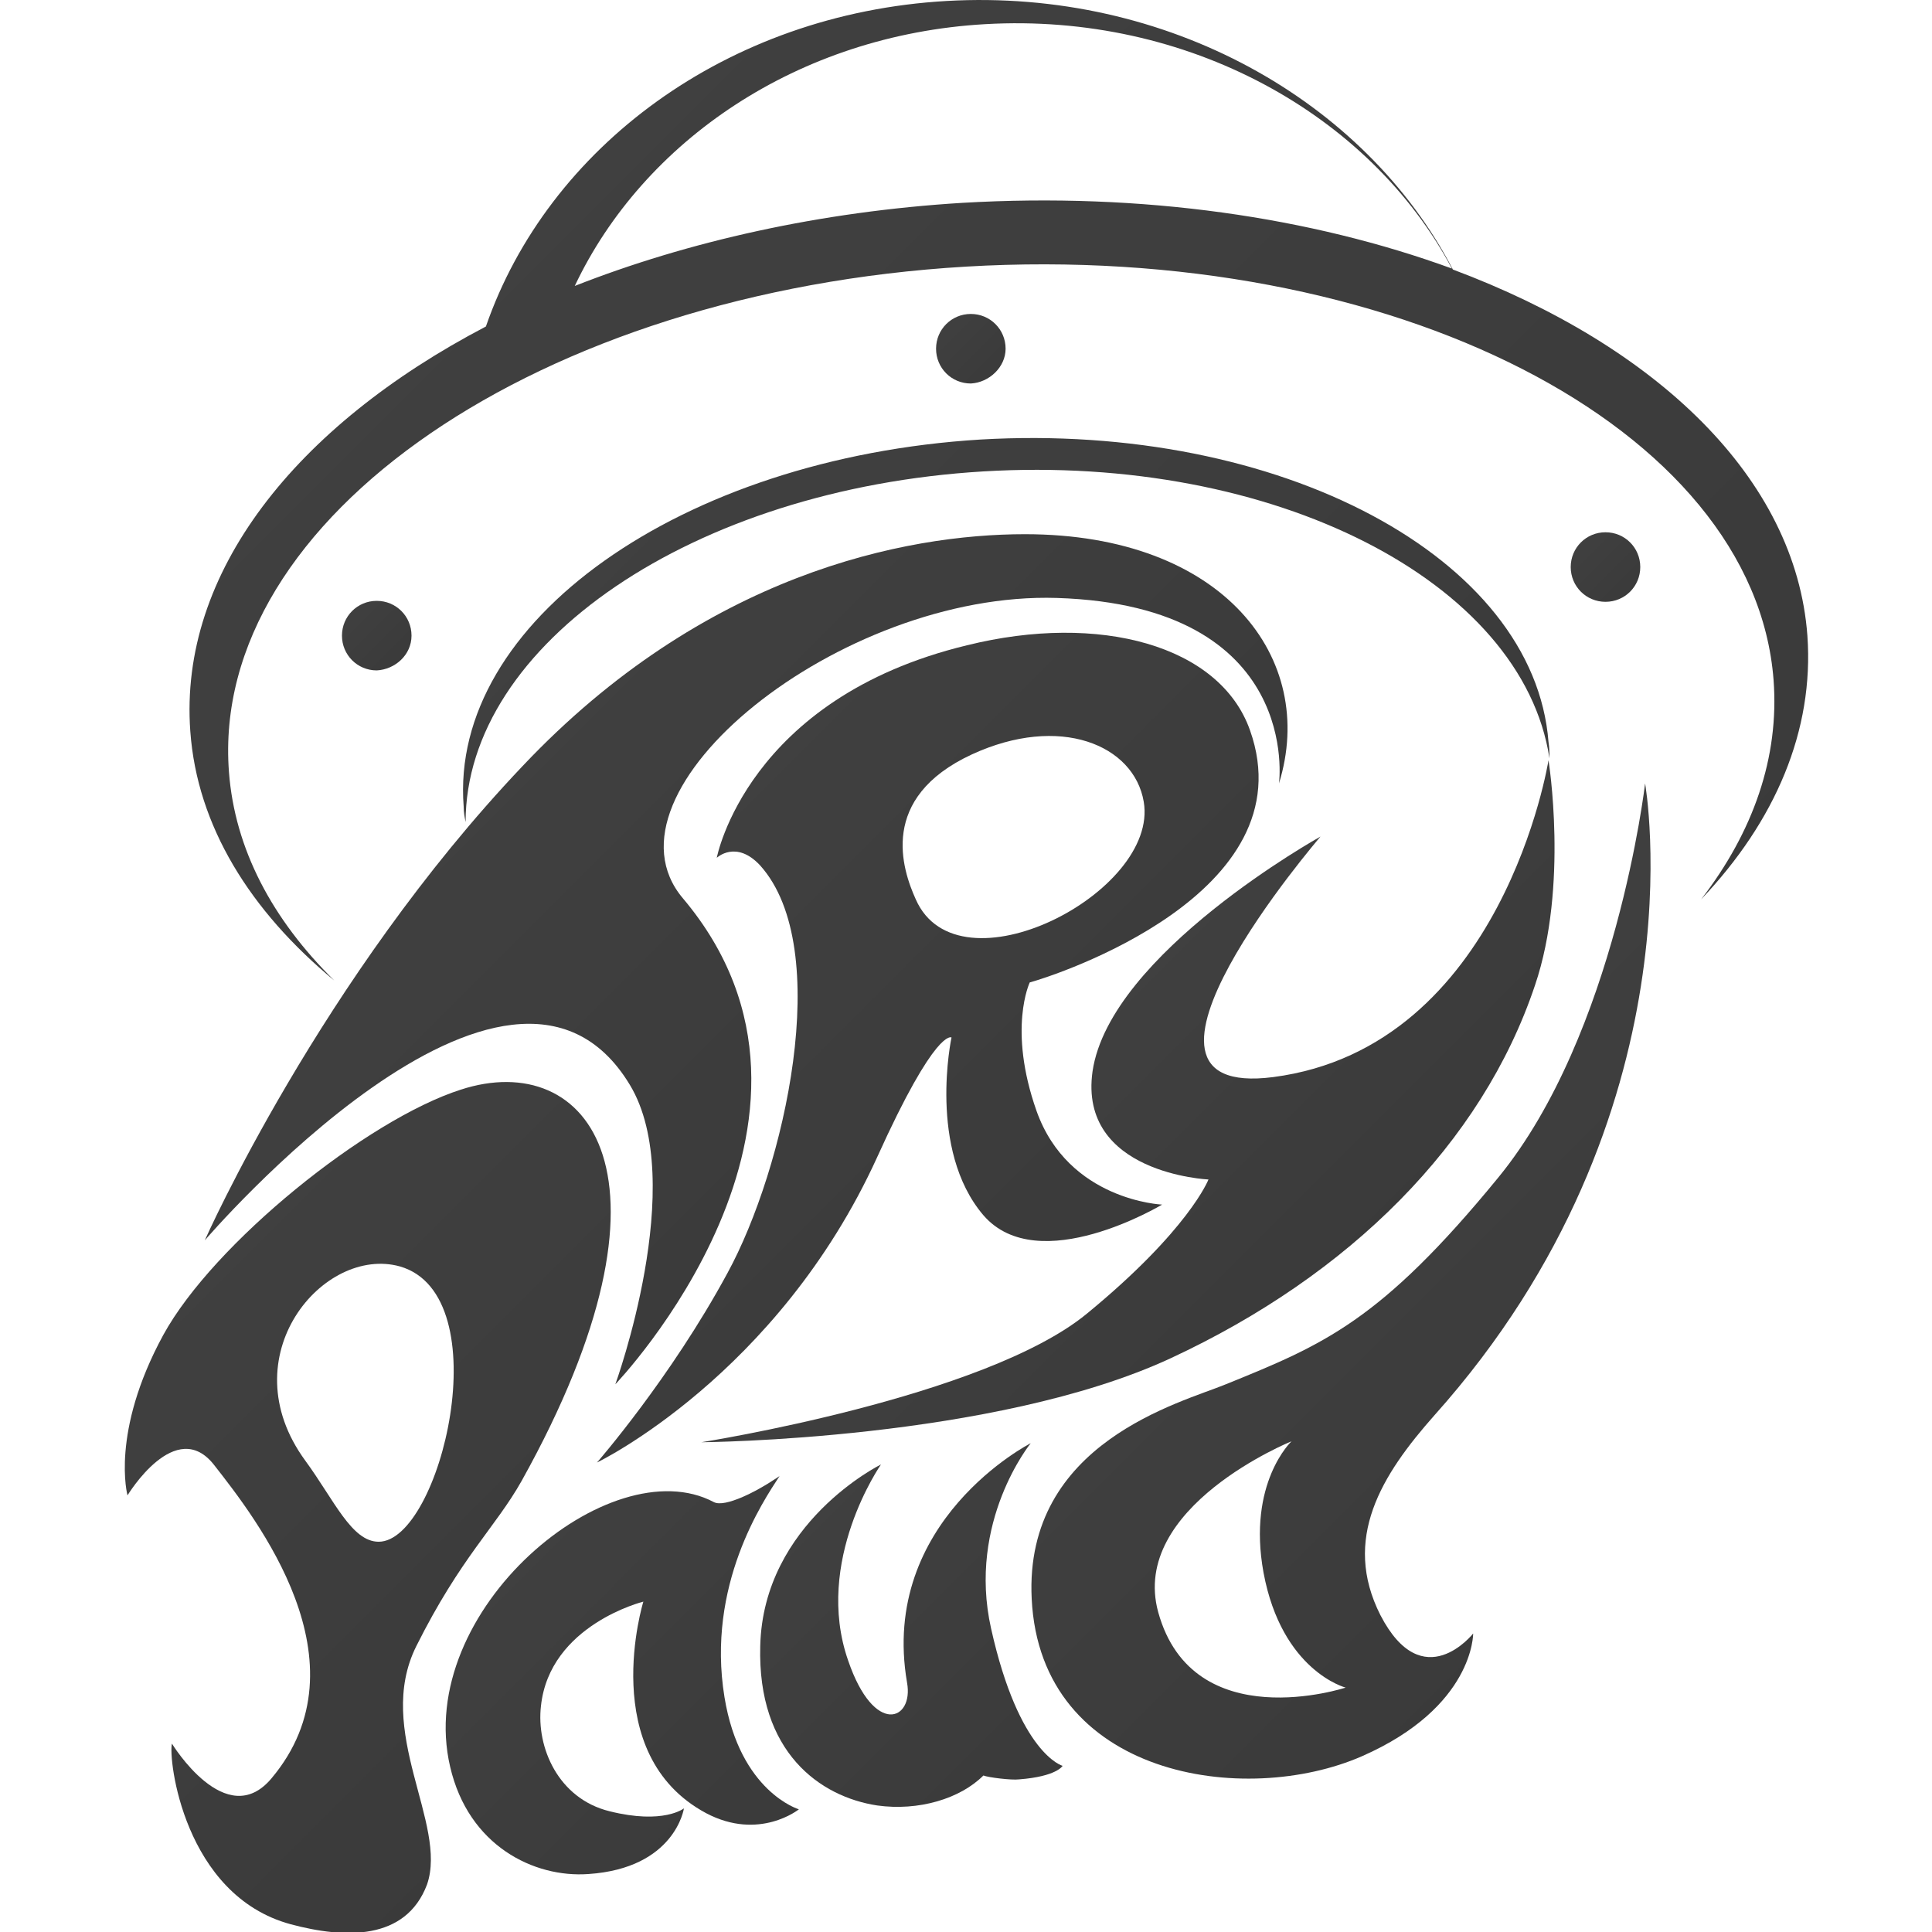 <?xml version="1.0" encoding="utf-8"?>
<!-- Generator: Adobe Illustrator 27.9.3, SVG Export Plug-In . SVG Version: 9.03 Build 53313)  -->
<svg version="1.1" id="Layer_1" xmlns="http://www.w3.org/2000/svg" xmlns:xlink="http://www.w3.org/1999/xlink" x="0px" y="0px"
	 viewBox="0 0 200 200" style="enable-background:new 0 0 200 200;" xml:space="preserve">
<style type="text/css">
	.st0{fill:url(#SVGID_1_);}
	.st1{fill:url(#SVGID_00000116201336555323756260000017441144315238250113_);}
	.st2{fill:url(#SVGID_00000148635925960872567570000010149673460489550257_);}
	.st3{fill:url(#SVGID_00000003815090366843099200000003346391428694261386_);}
	.st4{fill:url(#SVGID_00000082342822866005429290000009869422432262214323_);}
	.st5{fill:url(#SVGID_00000088847131691293955500000006398264942406829246_);}
	.st6{fill:url(#SVGID_00000090991525729408439600000015453461884088356749_);}
	.st7{fill:url(#SVGID_00000078749147013473644510000008160036641718759354_);}
	.st8{fill:url(#SVGID_00000110436444507446335040000017558910036872841345_);}
	.st9{fill:url(#SVGID_00000168824765769779940470000015347300055463018115_);}
	.st10{fill:url(#SVGID_00000111873923215972539580000015625901225089103033_);}
	.st11{fill:url(#SVGID_00000054972733327146296680000006588266712525920177_);}
</style>
<g>
	<linearGradient id="SVGID_1_" gradientUnits="userSpaceOnUse" x1="-477.012" y1="-459.909" x2="133.705" y2="150.808">
		<stop  offset="0" style="stop-color:#828282"/>
		<stop  offset="1" style="stop-color:#383838"/>
	</linearGradient>
	<path class="st0" d="M61.8,151.4c0,0,18.7-9,29-31.6c6.1-13.5,7.7-12.4,7.7-12.4s-2.5,11.6,3.3,18.4c5.7,6.6,18.5-1.1,18.5-1.1
		s-9.7-0.4-13-9.7c-3-8.5-0.7-13.3-0.7-13.3c2.6-0.7,28.8-9.2,22.8-26.1c-3.1-8.8-15.6-12.2-29.3-8.8c-22.8,5.5-25.9,22-25.9,22
		s2-1.9,4.5,0.8c7.7,8.6,2.5,31.4-3.4,42.2C69.4,142.7,61.8,151.4,61.8,151.4z M100.6,78.1c9.1-4.2,16.8-1,17.8,4.9
		c1.6,9.4-19.2,20.1-23.6,10.1C93.4,90,90.9,82.6,100.6,78.1z"/>
	
		<linearGradient id="SVGID_00000110434258292212109710000005901730298731377840_" gradientUnits="userSpaceOnUse" x1="-449.314" y1="-428.284" x2="114.403" y2="135.434">
		<stop  offset="0" style="stop-color:#828282"/>
		<stop  offset="1" style="stop-color:#383838"/>
	</linearGradient>
	<path style="fill:url(#SVGID_00000110434258292212109710000005901730298731377840_);" d="M65.2,112.3c6.1,10.1-1.5,31-1.5,31
		s26.3-27.4,7-50.3c-9.4-11.1,16.3-31.8,38.7-31.1c25.5,0.8,23,19.2,23,19.2c4-12.9-5.7-25.8-26.3-25.8c-12.4,0-33.2,4.1-52,24
		c-20.9,22-32.9,49.1-32.9,49.1S52.7,91.6,65.2,112.3z"/>
	
		<linearGradient id="SVGID_00000137813424699394233350000005504928344963036827_" gradientUnits="userSpaceOnUse" x1="-286.342" y1="-180.484" x2="94.343" y2="200.201">
		<stop  offset="0" style="stop-color:#828282"/>
		<stop  offset="1" style="stop-color:#383838"/>
	</linearGradient>
	<path style="fill:url(#SVGID_00000137813424699394233350000005504928344963036827_);" d="M75,175.7c-1.9-11.6,4-20.3,5.7-22.9
		c0,0-2,1.4-3.9,2.2c-1.2,0.5-2.3,0.8-2.9,0.5c-10.7-5.7-31.1,11.2-27.3,27.4c1.9,8.2,8.7,11.5,14.3,11.1c9-0.6,9.9-6.8,9.9-6.8
		s-2.1,1.7-7.7,0.3c-5.3-1.3-7.6-6.6-7.1-10.9c0.9-8.4,10.6-10.8,10.6-10.8s-4.9,15.8,6.5,21.9c5.5,2.9,9.6-0.4,9.6-0.4
		S76.6,185.5,75,175.7z"/>
	
		<linearGradient id="SVGID_00000049195438524589772970000011208351766539962291_" gradientUnits="userSpaceOnUse" x1="-239.703" y1="-168.293" x2="122.408" y2="193.818">
		<stop  offset="0" style="stop-color:#828282"/>
		<stop  offset="1" style="stop-color:#383838"/>
	</linearGradient>
	<path style="fill:url(#SVGID_00000049195438524589772970000011208351766539962291_);" d="M102.6,168.6c-2.5-11.1,4.1-19.2,4.1-19.2
		s-15.7,8-12.8,24.8c0.7,3.9-3.4,5.6-6.1-2.3c-3.6-10.3,3.4-20.3,3.4-20.3s-12.2,6-12.5,18.8c-0.3,11,6.2,15.6,12.1,16.5
		c4.3,0.6,8.6-0.7,11-3.1c0.5,0.2,2.9,0.5,3.7,0.4c3.9-0.3,4.5-1.4,4.5-1.4S105.5,181.6,102.6,168.6z"/>
	
		<linearGradient id="SVGID_00000095303860131828268840000015332655956626551716_" gradientUnits="userSpaceOnUse" x1="-529.15" y1="-415.596" x2="83.005" y2="196.559">
		<stop  offset="0" style="stop-color:#828282"/>
		<stop  offset="1" style="stop-color:#383838"/>
	</linearGradient>
	<path style="fill:url(#SVGID_00000095303860131828268840000015332655956626551716_);" d="M43.1,170.4c4.6-9.2,8.2-12.3,10.9-17.1
		c17.6-31.6,6.9-44.8-6.3-40.5c-9.7,3.1-25.6,15.9-30.8,25.4c-5.5,10.1-3.7,16.6-3.7,16.6s5-8.3,9-3.1c4.3,5.5,16,20.4,5.9,32.4
		c-4.7,5.6-10.3-3.6-10.3-3.6c-0.4,1.5,1.2,15.7,12.3,18.7c5.6,1.5,11.9,1.7,14.1-4.1C46.4,188.8,38.7,179.2,43.1,170.4z
		 M39.2,159.6c-2.8,0-4.6-4.3-7.6-8.4c-7.9-10.8,1.9-22.3,9.8-20.1C51.8,134.1,45.6,159.6,39.2,159.6z"/>
	
		<linearGradient id="SVGID_00000100351201319501228630000011169021326451031937_" gradientUnits="userSpaceOnUse" x1="-334.3" y1="-345.928" x2="185.224" y2="173.595">
		<stop  offset="0" style="stop-color:#828282"/>
		<stop  offset="1" style="stop-color:#383838"/>
	</linearGradient>
	<path style="fill:url(#SVGID_00000100351201319501228630000011169021326451031937_);" d="M170.3,81.1c0,0-3,25.9-15.2,40.8
		c-12.2,14.9-18.1,17.3-28.2,21.4c-4.6,1.9-20.9,6-20.1,22.2c0.9,18.5,22.1,21.6,34.2,16.3c11.6-5.1,11.5-12.7,11.5-12.7
		s-5.2,6.6-9.6-1.9c-4-7.9,0.1-14.5,5.6-20.7C176.4,115.3,170.3,81.1,170.3,81.1z M119.9,166.9c-3-10.9,13.8-17.7,13.8-17.7
		s-4.6,4.3-2.9,13.6c1.9,10.2,8.5,11.9,8.5,11.9S123.5,179.9,119.9,166.9z"/>
	
		<linearGradient id="SVGID_00000090995909619353773450000017012319680214118543_" gradientUnits="userSpaceOnUse" x1="-203.671" y1="-206.213" x2="147.13" y2="144.588">
		<stop  offset="0" style="stop-color:#828282"/>
		<stop  offset="1" style="stop-color:#383838"/>
	</linearGradient>
	<path style="fill:url(#SVGID_00000090995909619353773450000017012319680214118543_);" d="M158.9,102c3.5-10.3,1.4-23.3,1.4-23.3
		s-4.7,29.7-28.5,32.8c-18.6,2.4,4.9-24.9,4.9-24.9s-21.8,12.1-23.6,24.3c-1.5,10.6,12,11.2,12,11.2s-2,5.2-12.6,13.9
		c-10.6,8.7-39.9,13.3-39.9,13.3s30.3-0.2,48.6-8.7C139.7,132,153.4,118.4,158.9,102z"/>
	
		<linearGradient id="SVGID_00000103251388599481280530000014608398199996960171_" gradientUnits="userSpaceOnUse" x1="-677.429" y1="-704.625" x2="160.02" y2="132.823">
		<stop  offset="0" style="stop-color:#828282"/>
		<stop  offset="1" style="stop-color:#383838"/>
	</linearGradient>
	<path style="fill:url(#SVGID_00000103251388599481280530000014608398199996960171_);" d="M48,83.5c0,0.6,0.1,1.1,0.2,1.6
		c0-18.4,23.5-34.5,53.6-36.3c30.1-1.8,55.8,11.4,58.6,29.7c0-0.5,0-1.1-0.1-1.7c-1.5-19.1-27.8-33.1-58.8-31.3
		C70.5,47.4,46.5,64.4,48,83.5z"/>
	
		<linearGradient id="SVGID_00000023991339157236681850000002907026257778340023_" gradientUnits="userSpaceOnUse" x1="-1152.317" y1="-1184.978" x2="194.346" y2="161.685">
		<stop  offset="0" style="stop-color:#828282"/>
		<stop  offset="1" style="stop-color:#383838"/>
	</linearGradient>
	<path style="fill:url(#SVGID_00000023991339157236681850000002907026257778340023_);" d="M187.1,65.8c-1.2-16.3-15.6-30-36.7-37.9
		C141.3,10.4,120.8-1.2,98,0.1C75.2,1.4,56.7,15.3,50.3,33.8C30.6,44.1,18.5,59.3,19.7,75.7c0.7,9.8,6.2,18.6,14.9,25.8
		c-6.4-6.3-10.3-13.6-10.9-21.6c-2-26.3,32.2-49.7,76.3-52.3c44.1-2.6,81.6,16.6,83.6,42.8c0.6,8-2.1,15.7-7.5,22.7
		C183.8,85,187.8,75.6,187.1,65.8z M99.6,21c-14.7,0.9-28.4,4-40.1,8.6c7.1-15,23.1-26,42.5-27.1c20.9-1.2,39.8,9.3,48.3,25.3
		C135.8,22.5,118.3,19.9,99.6,21z"/>
	
		<linearGradient id="SVGID_00000098218882307253490450000011662266452927985062_" gradientUnits="userSpaceOnUse" x1="-27.617" y1="-0.875" x2="43.822" y2="70.563">
		<stop  offset="0" style="stop-color:#828282"/>
		<stop  offset="1" style="stop-color:#383838"/>
	</linearGradient>
	<path style="fill:url(#SVGID_00000098218882307253490450000011662266452927985062_);" d="M42.6,65.8c0-2-1.6-3.6-3.6-3.6
		s-3.6,1.6-3.6,3.6c0,2,1.6,3.6,3.6,3.6C40.9,69.3,42.6,67.8,42.6,65.8z"/>
	
		<linearGradient id="SVGID_00000018198506288991025180000008426212126506512559_" gradientUnits="userSpaceOnUse" x1="33.886" y1="-30.576" x2="105.325" y2="40.863">
		<stop  offset="0" style="stop-color:#828282"/>
		<stop  offset="1" style="stop-color:#383838"/>
	</linearGradient>
	<path style="fill:url(#SVGID_00000018198506288991025180000008426212126506512559_);" d="M104.1,36.1c0-2-1.6-3.6-3.6-3.6
		c-2,0-3.6,1.6-3.6,3.6c0,2,1.6,3.6,3.6,3.6C102.4,39.6,104.1,38,104.1,36.1z"/>
	
		<linearGradient id="SVGID_00000101820590179315630080000015459589505360178337_" gradientUnits="userSpaceOnUse" x1="99.627" y1="-7.944" x2="171.066" y2="63.494">
		<stop  offset="0" style="stop-color:#828282"/>
		<stop  offset="1" style="stop-color:#383838"/>
	</linearGradient>
	<path style="fill:url(#SVGID_00000101820590179315630080000015459589505360178337_);" d="M169.8,58.7c0-2-1.6-3.6-3.6-3.6
		s-3.6,1.6-3.6,3.6c0,2,1.6,3.6,3.6,3.6C168.2,62.3,169.8,60.7,169.8,58.7z"/>
</g>
</svg>
